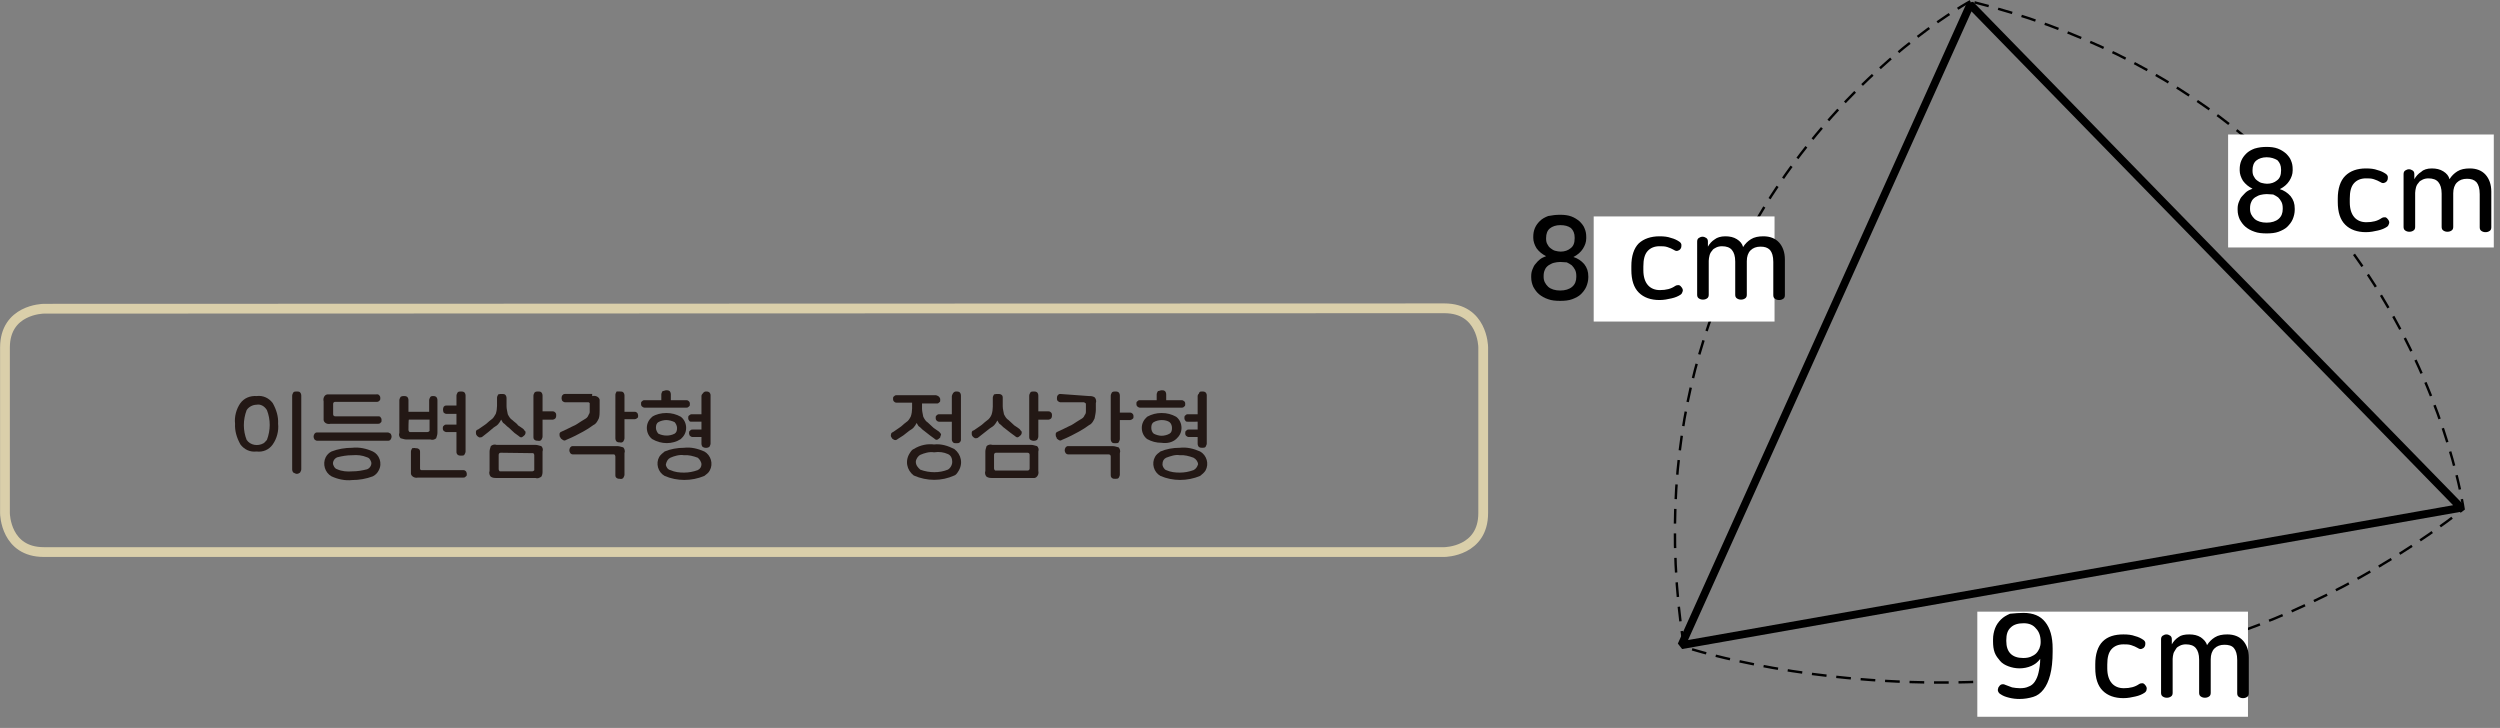 <?xml version="1.0" encoding="utf-8"?>
<!-- Generator: Adobe Illustrator 23.0.0, SVG Export Plug-In . SVG Version: 6.00 Build 0)  -->
<svg version="1.1" id="레이어_1" xmlns="http://www.w3.org/2000/svg" xmlns:xlink="http://www.w3.org/1999/xlink" x="0px"
	 y="0px" width="604.1px" height="175.9px" viewBox="0 0 604.1 175.9" style="enable-background:new 0 0 604.1 175.9;"
	 xml:space="preserve">
<rect x="0" y="0" width="604.1" height="175.9" fill="#808080" stroke="none"/>
<title>자산 3</title>
<g>
	<g>
		<g id="레이어_1-2">
			<path style="fill:#231815;" d="M62,95.7c1.6-0.2,3,0.5,3.9,1.7c0.9,1.6,1.4,3.3,1.3,5c0.2,1.7-0.3,3.6-1.3,5
				c-0.9,1.3-2.4,1.9-3.9,1.7c-1.6,0.2-3-0.5-3.9-1.7c-0.9-1.6-1.4-3.3-1.3-5c-0.2-1.7,0.3-3.6,1.3-5C59,96.2,60.4,95.6,62,95.7z
				 M62,97.8c-0.9,0-1.9,0.5-2.4,1.3c-0.9,2.4-0.9,4.9,0,7.2c0.9,1.3,2.7,1.6,4.1,0.8c0.3-0.2,0.5-0.5,0.8-0.8
				c0.9-2.4,0.9-4.9,0-7.2C63.9,98.1,62.9,97.6,62,97.8L62,97.8z M71.7,94.6c0.3,0,0.6,0,0.8,0.2c0.2,0.2,0.3,0.5,0.3,0.8v17.8
				c0,0.3-0.2,0.6-0.3,0.8c-0.3,0.2-0.5,0.3-0.8,0.3s-0.5-0.2-0.8-0.3c-0.2-0.2-0.3-0.5-0.3-0.8V95.6c0-0.3,0.2-0.6,0.3-0.8
				C71.1,94.6,71.4,94.6,71.7,94.6L71.7,94.6z"/>
			<path style="fill:#231815;" d="M94.4,104.8c0.3,0.5,0.3,0.9,0,1.4c-0.2,0.2-0.3,0.3-0.6,0.3H76.6c-0.2,0-0.5-0.2-0.6-0.3
				c-0.3-0.5-0.3-0.9,0-1.4c0.2-0.2,0.3-0.3,0.6-0.3h17.2C93.9,104.5,94.2,104.7,94.4,104.8z M85.1,108.2c1.7-0.2,3.5,0.2,5,0.9
				s2.4,2.8,1.4,4.6c-0.3,0.6-0.8,1.1-1.4,1.4c-1.6,0.6-3.3,0.9-5,0.9c-1.7,0.2-3.5-0.2-5-0.9c-1.6-0.9-2.2-3-1.4-4.6
				c0.3-0.6,0.8-1.1,1.4-1.4C81.6,108.5,83.4,108.2,85.1,108.2z M91.7,95.6c0.2,0.2,0.2,0.5,0.2,0.6c0,0.2,0,0.5-0.2,0.6
				c-0.2,0.2-0.3,0.3-0.6,0.3H81c-0.3,0-0.5,0.2-0.5,0.5v2.5c0,0.3,0.2,0.5,0.5,0.5h10.4c0.2,0,0.5,0,0.6,0.3
				c0.2,0.2,0.2,0.5,0.2,0.6c0,0.3,0,0.5-0.2,0.6c-0.2,0.3-0.5,0.3-0.6,0.3H79.9c-0.8,0.2-1.6-0.2-1.7-0.9c0-0.3,0-0.5,0-0.8V97
				c-0.2-0.8,0.2-1.6,0.9-1.7c0.3,0,0.5,0,0.8,0h11C91.3,95.2,91.6,95.4,91.7,95.6z M85.1,110c-1.3,0-2.4,0.2-3.6,0.5
				c-0.8,0.3-1.3,1.3-0.9,2c0.2,0.5,0.5,0.8,0.9,0.9c1.1,0.5,2.4,0.6,3.6,0.5c1.3,0,2.4-0.2,3.6-0.5c0.8-0.3,1.3-1.3,0.9-2
				c-0.2-0.5-0.5-0.8-0.9-0.9C87.5,110,86.4,109.9,85.1,110z"/>
			<path style="fill:#231815;" d="M97.6,95.7c0.3,0,0.5,0,0.8,0.2c0.2,0.2,0.3,0.5,0.3,0.8v2.8h5v-2.8c0-0.3,0.2-0.6,0.3-0.8
				c0.2-0.2,0.5-0.2,0.6-0.2c0.3,0,0.5,0,0.8,0.2c0.2,0.2,0.3,0.5,0.3,0.8v7.9c0,0.5-0.2,0.9-0.3,1.3c-0.3,0.3-0.9,0.5-1.4,0.3h-5.8
				c-0.5,0-0.9-0.2-1.4-0.3c-0.3-0.3-0.5-0.8-0.3-1.3v-7.9c0-0.3,0.2-0.6,0.3-0.8C97.1,95.7,97.4,95.7,97.6,95.7z M98.7,103.9
				c0,0.2,0.2,0.5,0.3,0.5h0.2h4.1c0.2,0,0.5-0.2,0.5-0.3v-0.2v-2.5h-5C98.7,101.4,98.7,103.9,98.7,103.9z M100.4,108.3
				c0.3,0,0.5,0,0.8,0.2c0.3,0.2,0.3,0.5,0.3,0.8v3.8c0,0.2,0,0.3,0,0.3c0.2,0.2,0.3,0.2,0.3,0.2H112c0.3,0,0.5,0.2,0.6,0.3
				s0.2,0.5,0.2,0.6c0,0.3,0,0.5-0.2,0.6c-0.2,0.2-0.3,0.3-0.6,0.3h-11c-0.8,0.2-1.6-0.3-1.7-0.9c0-0.3,0-0.5,0-0.8v-4.6
				c0-0.3,0.2-0.6,0.3-0.8C99.9,108.3,100.2,108.2,100.4,108.3L100.4,108.3z M111.4,94.6c0.3,0,0.5,0,0.8,0.2
				c0.2,0.2,0.3,0.5,0.3,0.8v13.5c0,0.3-0.2,0.6-0.3,0.8s-0.5,0.2-0.8,0.2s-0.5,0-0.8-0.2c-0.3-0.3-0.3-0.5-0.3-0.8v-4.7h-2.5
				c-0.2,0-0.5-0.2-0.6-0.3c-0.2-0.2-0.2-0.5-0.2-0.6s0-0.5,0.2-0.6c0.2-0.2,0.3-0.3,0.6-0.3h2.5V100h-2.5c-0.2,0-0.5-0.2-0.6-0.3
				c-0.2-0.5-0.2-0.9,0-1.4c0.2-0.2,0.3-0.3,0.6-0.3h2.5v-2.4c0-0.3,0.2-0.6,0.3-0.8C110.8,94.6,111.1,94.6,111.4,94.6L111.4,94.6z"
				/>
			<path style="fill:#231815;" d="M121.3,95.2c0.3,0,0.6,0,0.8,0.2c0.2,0.2,0.3,0.5,0.3,0.8v2c0,0.6,0.2,1.3,0.3,1.9
				c0.3,0.6,0.6,1.1,1.1,1.4c0.5,0.5,1.1,0.8,1.4,1.3c0.5,0.3,0.9,0.6,1.3,0.9c0.2,0.2,0.3,0.5,0.5,0.6c0,0.3,0,0.5-0.2,0.8
				c-0.2,0.2-0.3,0.3-0.6,0.5c-0.3,0.2-0.6,0-0.8-0.2l-1.1-0.8l-1.4-1.3c-0.5-0.3-0.8-0.8-1.3-1.1c-0.2-0.2-0.3-0.5-0.5-0.8l0,0
				c-0.2,0.3-0.3,0.6-0.5,0.8c-0.3,0.5-0.8,0.8-1.3,1.1l-1.3,1.1l-1.4,1.1c-0.2,0.2-0.5,0.2-0.8,0.2c-0.3-0.2-0.5-0.3-0.6-0.5
				c-0.2-0.2-0.2-0.5-0.2-0.8c0-0.3,0.2-0.6,0.5-0.6l1.6-1.1c0.5-0.3,0.9-0.8,1.6-1.3c0.5-0.3,0.8-0.9,1.1-1.4
				c0.2-0.6,0.3-1.3,0.3-1.9v-2c0-0.3,0.2-0.6,0.3-0.8C120.7,95.2,121,95.2,121.3,95.2z M129.4,107.5c0.5,0,0.9,0.2,1.4,0.3
				c0.3,0.3,0.5,0.8,0.3,1.3v4.7c0,0.5,0,0.9-0.3,1.4c-0.5,0.3-0.9,0.5-1.4,0.3h-9.4c-0.5,0-0.9,0-1.4-0.3c-0.3-0.3-0.5-0.9-0.3-1.4
				v-4.7c0-0.5,0.2-0.9,0.3-1.3c0.3-0.3,0.9-0.5,1.4-0.3H129.4z M121,109.4c-0.3,0-0.5,0.2-0.5,0.5c0,0,0,0,0,0.2v3.3
				c0,0.2,0.2,0.5,0.3,0.5h0.2h7.6c0.2,0,0.5-0.2,0.5-0.3v-0.2V110c0-0.3-0.2-0.5-0.3-0.5c0,0,0,0-0.2,0L121,109.4z M130,94.6
				c0.3,0,0.6,0,0.8,0.2c0.2,0.2,0.3,0.5,0.3,0.8v3.8h2.5c0.3,0,0.5,0.2,0.6,0.3c0.2,0.2,0.2,0.5,0.2,0.6c0,0.3,0,0.5-0.2,0.8
				c-0.2,0.2-0.5,0.3-0.6,0.3h-2.5v4.1c0,0.3-0.2,0.6-0.3,0.8c-0.2,0.2-0.5,0.3-0.8,0.2c-0.3,0-0.5,0-0.8-0.2
				c-0.3-0.2-0.3-0.5-0.3-0.8v-9.9c0-0.3,0.2-0.6,0.3-0.8C129.5,94.6,129.7,94.6,130,94.6L130,94.6z"/>
			<path style="fill:#231815;" d="M143.2,95.7c0.8-0.2,1.6,0.3,1.7,0.9c0,0.3,0,0.5,0,0.8v1.7c0,0.6,0,1.4-0.2,2
				c-0.3,0.6-0.6,1.3-1.3,1.6c-0.8,0.6-1.6,1.1-2.5,1.6c-1.1,0.6-2.4,1.3-4.1,2c-0.3,0.2-0.5,0.2-0.8,0s-0.5-0.3-0.6-0.6
				c-0.2-0.2-0.2-0.5-0.2-0.8s0.2-0.5,0.5-0.6c1.1-0.5,1.9-0.9,2.7-1.3c0.8-0.3,1.4-0.8,1.9-1.1c0.5-0.3,0.8-0.5,1.3-0.8
				c0.3-0.2,0.5-0.5,0.6-0.8c0.2-0.3,0.3-0.5,0.3-0.8c0-0.3,0-0.6,0-0.9v-0.9c0-0.2,0-0.3,0-0.3c-0.2-0.2-0.3-0.2-0.3-0.2h-5.7
				c-0.2,0-0.5-0.2-0.6-0.3s-0.2-0.5-0.2-0.6c0-0.3,0-0.5,0.2-0.8c0.2-0.2,0.3-0.3,0.6-0.3h6.6V95.7z M149.2,107.8
				c0.5,0,0.9,0.2,1.4,0.3c0.3,0.3,0.5,0.9,0.3,1.4v5.2c0,0.3-0.2,0.6-0.3,0.8c-0.2,0.2-0.5,0.3-0.8,0.2c-0.3,0-0.5,0-0.8-0.2
				c-0.3-0.2-0.3-0.5-0.3-0.8v-4.4c0-0.2-0.2-0.5-0.3-0.5h-0.2h-9.8c-0.3,0-0.5-0.2-0.6-0.3c-0.3-0.5-0.3-0.9,0-1.4
				c0.2-0.2,0.3-0.3,0.6-0.3H149.2z M149.8,94.6c0.3,0,0.6,0,0.8,0.2c0.2,0.2,0.3,0.5,0.3,0.8v3.9h2.5c0.3,0,0.5,0.2,0.6,0.3
				s0.2,0.5,0.2,0.6c0,0.3,0,0.5-0.2,0.6c-0.2,0.2-0.5,0.3-0.6,0.3h-2.5v4.6c0,0.3-0.2,0.6-0.3,0.8c-0.2,0.2-0.5,0.3-0.8,0.2
				c-0.3,0-0.5,0-0.8-0.2c-0.2-0.2-0.3-0.5-0.3-0.8V95.4c0-0.3,0.2-0.6,0.3-0.8C149.2,94.6,149.5,94.6,149.8,94.6z"/>
			<path style="fill:#231815;" d="M161,94.3c0.3,0,0.5,0,0.8,0.2c0.2,0.2,0.3,0.5,0.3,0.8v1.4h3.8c0.3,0,0.5,0.2,0.6,0.3
				c0.2,0.2,0.2,0.5,0.2,0.6c0,0.3,0,0.5-0.2,0.6c-0.2,0.2-0.3,0.3-0.6,0.3h-10.2c-0.2,0-0.5-0.2-0.6-0.3c-0.2-0.2-0.2-0.5-0.2-0.6
				c0-0.3,0-0.5,0.2-0.6c0.2-0.2,0.3-0.3,0.6-0.3h4.1v-1.4c0-0.3,0.2-0.6,0.3-0.8C160.4,94.5,160.7,94.3,161,94.3z M161,99.8
				c1.3,0,2.4,0.3,3.5,0.9c0.8,0.6,1.3,1.6,1.3,2.7s-0.5,2-1.3,2.7c-2,1.3-4.7,1.3-6.9,0c-0.8-0.6-1.3-1.6-1.3-2.7s0.5-2,1.3-2.7
				C158.5,100.1,159.8,99.8,161,99.8z M161,101.5c-0.6,0-1.4,0.2-1.9,0.5c-0.5,0.3-0.6,0.8-0.6,1.4c0,0.5,0.3,1.1,0.6,1.4
				c1.3,0.6,2.7,0.6,3.9,0c0.5-0.3,0.6-0.8,0.6-1.4c0-0.5-0.3-1.1-0.6-1.4C162.4,101.7,161.6,101.5,161,101.5z M165.3,108.2
				c1.7-0.2,3.3,0.2,4.9,0.9c1.6,0.9,2.2,3,1.3,4.6c-0.3,0.6-0.8,0.9-1.3,1.3c-3.1,1.3-6.6,1.3-9.6,0c-1.6-0.9-2.2-3-1.3-4.6
				c0.3-0.5,0.8-0.9,1.3-1.3C162,108.5,163.7,108.2,165.3,108.2z M165.3,110c-1.1-0.2-2.4,0.2-3.3,0.6c-0.6,0.3-0.9,0.8-1.1,1.6
				c0,0.6,0.5,1.3,1.1,1.4c1.1,0.5,2.2,0.6,3.3,0.6c1.1,0,2.2-0.2,3.3-0.6c0.6-0.3,0.9-0.8,0.9-1.4s-0.5-1.3-0.9-1.6
				C167.5,110.2,166.4,109.9,165.3,110z M170.6,94.6c0.3,0,0.5,0,0.8,0.2c0.2,0.2,0.3,0.5,0.3,0.6v11.8c0,0.3-0.2,0.6-0.3,0.8
				c-0.5,0.3-1.1,0.3-1.6,0c-0.2-0.2-0.3-0.5-0.3-0.8v-1.6h-2.2c-0.2,0-0.5-0.2-0.6-0.3s-0.2-0.5-0.2-0.6c0-0.2,0-0.5,0.2-0.6
				c0.2-0.2,0.3-0.3,0.6-0.3h2.2v-1.9h-2.4c-0.2,0-0.5,0-0.6-0.3c-0.2-0.2-0.2-0.5-0.2-0.6c0-0.2,0-0.5,0.2-0.6s0.3-0.3,0.6-0.3h2.4
				v-4.4c0-0.3,0.2-0.5,0.3-0.6C170.1,94.6,170.5,94.6,170.6,94.6z"/>
			<path style="fill:#231815;" d="M227,96c0.2,0.2,0.2,0.5,0.2,0.6c0,0.3,0,0.5-0.2,0.6c-0.2,0.2-0.3,0.3-0.6,0.3h-3.6v1.3
				c0,0.6,0.2,1.3,0.3,1.9c0.3,0.6,0.6,1.1,1.1,1.4c0.5,0.5,0.9,0.8,1.4,1.3l1.3,0.9c0.2,0.2,0.3,0.3,0.5,0.6c0,0.3-0.2,0.5-0.2,0.8
				c-0.2,0.2-0.3,0.3-0.6,0.5c-0.3,0.2-0.6,0-0.8-0.2l-1.1-0.8l-1.4-1.1c-0.5-0.3-0.8-0.8-1.3-1.1c-0.2-0.2-0.3-0.5-0.5-0.8l0,0
				c-0.2,0.3-0.3,0.6-0.5,0.8c-0.3,0.5-0.8,0.8-1.3,1.1l-1.4,1.1l-1.4,0.9c-0.2,0.2-0.5,0.3-0.8,0.2c-0.3-0.2-0.5-0.2-0.6-0.5
				c-0.2-0.2-0.3-0.5-0.2-0.8c0-0.3,0.2-0.5,0.5-0.6l1.6-1.1c0.5-0.3,0.9-0.8,1.6-1.3c0.5-0.3,0.8-0.8,1.1-1.4
				c0.2-0.6,0.3-1.3,0.3-1.9v-1.4h-3.8c-0.3,0-0.5-0.2-0.6-0.3c-0.2-0.2-0.2-0.5-0.2-0.6c0-0.3,0-0.5,0.2-0.6
				c0.2-0.2,0.3-0.3,0.6-0.3h9.6C226.5,95.6,226.8,95.7,227,96z M225.7,107.4c1.7-0.2,3.3,0.3,4.9,1.1c1.7,1.3,2.2,3.6,0.9,5.5
				c-0.3,0.5-0.6,0.8-0.9,0.9c-3.1,1.4-6.6,1.4-9.8,0c-1.7-1.3-2.2-3.6-0.9-5.5c0.3-0.5,0.6-0.8,0.9-0.9
				C222.4,107.5,224.2,107.2,225.7,107.4z M225.7,109.3c-1.1-0.2-2.4,0.2-3.3,0.6c-0.6,0.3-1.1,1.1-1.1,1.7c0,0.8,0.5,1.4,1.1,1.9
				c2.2,0.8,4.6,0.8,6.6,0c0.6-0.3,1.1-1.1,1.1-1.9s-0.3-1.6-1.1-1.9C228.1,109.3,227,109.1,225.7,109.3L225.7,109.3z M231.1,94.6
				c0.3,0,0.5,0,0.8,0.2c0.2,0.2,0.3,0.5,0.3,0.8v10.7c0,0.3-0.2,0.5-0.3,0.6c-0.2,0.2-0.5,0.2-0.8,0.2s-0.6,0-0.8-0.2
				c-0.2-0.2-0.3-0.5-0.3-0.6v-4.4h-3.1c-0.3,0-0.5-0.2-0.6-0.3c-0.2-0.2-0.2-0.5-0.2-0.6c0-0.3,0-0.5,0.2-0.6
				c0.2-0.2,0.3-0.3,0.6-0.3h3.1v-4.3c0-0.3,0.2-0.6,0.3-0.8C230.6,94.6,230.9,94.6,231.1,94.6L231.1,94.6z"/>
			<path style="fill:#231815;" d="M241.2,95.2c0.3,0,0.5,0,0.8,0.2c0.3,0.2,0.3,0.5,0.3,0.8v2c0,0.6,0.2,1.3,0.3,1.9
				c0.3,0.6,0.6,1.1,1.1,1.4c0.5,0.5,0.9,0.8,1.4,1.3c0.5,0.3,0.9,0.6,1.3,0.9c0.2,0.2,0.3,0.5,0.5,0.6c0,0.3,0,0.5-0.2,0.8
				c-0.2,0.2-0.3,0.3-0.6,0.5c-0.3,0.2-0.6,0-0.8-0.2l-1.1-0.8l-1.4-1.1c-0.5-0.3-0.8-0.8-1.3-1.1c-0.2-0.2-0.3-0.5-0.5-0.8l0,0
				c-0.2,0.3-0.3,0.6-0.5,0.8c-0.3,0.5-0.8,0.8-1.3,1.1l-1.4,1.1l-1.4,1.1c-0.2,0.2-0.5,0.2-0.8,0.2c-0.3-0.2-0.5-0.3-0.6-0.5
				c-0.2-0.2-0.2-0.5-0.2-0.8c0-0.3,0.2-0.6,0.5-0.6l1.6-1.1c0.5-0.3,0.9-0.8,1.6-1.3c0.5-0.3,0.9-0.9,1.1-1.4
				c0.2-0.6,0.3-1.3,0.3-1.9v-2.2c0-0.3,0.2-0.6,0.3-0.8C240.5,95.2,240.9,95.2,241.2,95.2z M249.2,107.5c0.5,0,0.9,0.2,1.4,0.3
				c0.3,0.3,0.5,0.8,0.3,1.3v4.7c0.2,0.8-0.3,1.6-0.9,1.7c-0.3,0-0.5,0-0.8,0h-9.4c-0.5,0-0.9,0-1.4-0.3c-0.3-0.3-0.5-0.9-0.3-1.4
				v-4.7c0-0.5,0.2-0.9,0.3-1.3c0.3-0.3,0.9-0.5,1.4-0.3H249.2z M240.7,109.4c-0.3,0-0.5,0.2-0.5,0.5v3.3c0,0.2,0.2,0.5,0.3,0.5h0.2
				h7.6c0.3,0,0.5-0.2,0.5-0.5v-3.3c0-0.3-0.2-0.5-0.5-0.5H240.7z M249.8,94.6c0.3,0,0.5,0,0.8,0.2c0.2,0.2,0.3,0.5,0.3,0.8v3.8h2.5
				c0.3,0,0.5,0.2,0.6,0.3c0.2,0.2,0.2,0.5,0.2,0.6c0,0.3,0,0.5-0.2,0.8c-0.2,0.2-0.5,0.3-0.6,0.3h-2.5v4.1c0,0.3-0.2,0.6-0.3,0.8
				c-0.5,0.3-1.1,0.3-1.6,0c-0.3-0.2-0.3-0.5-0.3-0.8v-9.9c0-0.3,0.2-0.6,0.3-0.8C249.2,94.6,249.5,94.6,249.8,94.6L249.8,94.6z"/>
			<path style="fill:#231815;" d="M263.1,95.7c0.5,0,0.9,0,1.4,0.3c0.3,0.3,0.5,0.9,0.3,1.4v1.7c0,0.6-0.2,1.4-0.3,2
				c-0.3,0.6-0.6,1.3-1.3,1.6c-0.8,0.6-1.6,1.1-2.5,1.6c-1.1,0.6-2.4,1.3-4.1,2c-0.3,0.2-0.5,0.2-0.8,0c-0.3-0.2-0.5-0.3-0.5-0.6
				c-0.2-0.2-0.2-0.5-0.2-0.8s0.2-0.5,0.5-0.6c1.1-0.5,1.9-0.9,2.7-1.3c0.8-0.3,1.4-0.8,1.9-1.1c0.5-0.3,0.8-0.5,1.3-0.8
				c0.3-0.2,0.5-0.5,0.6-0.8c0.2-0.2,0.3-0.5,0.3-0.8c0-0.3,0-0.6,0-0.9v-0.9c0-0.2,0-0.3-0.2-0.3c-0.2-0.2-0.2-0.2-0.3-0.2h-5.7
				c-0.2,0-0.5-0.2-0.6-0.3c-0.2-0.2-0.2-0.5-0.2-0.6c0-0.3,0-0.5,0.2-0.8c0.2-0.2,0.3-0.3,0.6-0.3L263.1,95.7z M268.9,107.8
				c0.5,0,0.9,0.2,1.4,0.3c0.3,0.3,0.5,0.9,0.3,1.4v5.2c0,0.3-0.2,0.6-0.3,0.8c-0.2,0.2-0.5,0.2-0.8,0.2s-0.6,0-0.8-0.2
				c-0.3-0.2-0.3-0.5-0.3-0.8v-4.4c0-0.3-0.2-0.5-0.5-0.5h-9.8c-0.3,0-0.5-0.2-0.6-0.3c-0.3-0.5-0.3-0.9,0-1.4
				c0.2-0.2,0.3-0.3,0.6-0.3H268.9z M269.5,94.6c0.3,0,0.5,0,0.8,0.2c0.2,0.2,0.3,0.5,0.3,0.8v4.1h2.5c0.3,0,0.5,0.2,0.6,0.3
				c0.2,0.2,0.2,0.5,0.2,0.6c0,0.3,0,0.5-0.2,0.6c-0.2,0.2-0.5,0.3-0.6,0.3h-2.5v4.6c0,0.3-0.2,0.6-0.3,0.8s-0.5,0.2-0.8,0.2
				s-0.6,0-0.8-0.2s-0.3-0.5-0.3-0.8V95.6c0-0.3,0.2-0.6,0.3-0.8C269,94.6,269.2,94.6,269.5,94.6L269.5,94.6z"/>
			<path style="fill:#231815;" d="M280.7,94.3c0.3,0,0.5,0,0.8,0.2c0.2,0.2,0.3,0.5,0.3,0.8v1.4h3.8c0.2,0,0.5,0.2,0.6,0.3
				c0.2,0.2,0.2,0.5,0.2,0.6c0,0.3,0,0.5-0.2,0.6c-0.2,0.2-0.3,0.3-0.6,0.3h-10.2c-0.2,0-0.5-0.2-0.6-0.3c-0.2-0.2-0.2-0.5-0.2-0.6
				c0-0.3,0-0.5,0.2-0.6c0.2-0.2,0.3-0.3,0.6-0.3h4.1v-1.4c0-0.3,0.2-0.6,0.3-0.8C280.1,94.5,280.4,94.3,280.7,94.3z M280.7,99.8
				c1.3,0,2.4,0.3,3.5,0.9c0.8,0.6,1.3,1.6,1.3,2.7s-0.5,2-1.3,2.7c-0.9,0.8-2.2,1.1-3.5,0.9c-1.3,0-2.4-0.3-3.5-0.9
				c-0.8-0.6-1.3-1.6-1.3-2.7s0.5-2,1.3-2.7C278.3,100.1,279.4,99.8,280.7,99.8z M280.7,101.5c-0.6,0-1.4,0.2-1.9,0.5
				c-0.5,0.3-0.6,0.8-0.6,1.4c0,0.5,0.2,1.1,0.6,1.4c0.6,0.3,1.3,0.5,1.9,0.5c0.6,0,1.4-0.2,1.9-0.5c0.5-0.3,0.6-0.8,0.6-1.4
				c0-0.5-0.2-1.1-0.6-1.4S281.5,101.5,280.7,101.5z M285.1,108.2c1.7-0.2,3.3,0.2,4.9,0.9c1.6,0.9,2.2,3,1.3,4.6
				c-0.3,0.5-0.8,0.9-1.3,1.3c-3.1,1.3-6.6,1.3-9.6,0c-1.6-0.9-2.2-3-1.3-4.6c0.3-0.6,0.8-0.9,1.3-1.3
				C281.8,108.5,283.4,108.2,285.1,108.2z M285.1,110c-1.1-0.2-2.2,0.2-3.3,0.6c-0.6,0.3-0.9,0.8-0.9,1.6c0,0.6,0.5,1.3,0.9,1.4
				c1.1,0.5,2.2,0.6,3.3,0.6s2.2-0.2,3.3-0.6c0.6-0.3,0.9-0.8,1.1-1.4c0-0.6-0.5-1.3-1.1-1.6C287.3,110.2,286.2,109.9,285.1,110z
				 M290.5,94.6c0.3,0,0.5,0,0.8,0.2c0.2,0.2,0.3,0.5,0.3,0.6v11.8c0,0.3-0.2,0.5-0.3,0.8c-0.2,0.2-0.5,0.2-0.8,0.2s-0.5,0-0.8-0.2
				c-0.2-0.2-0.3-0.5-0.3-0.8v-1.6h-2.2c-0.2,0-0.5-0.2-0.6-0.3c-0.2-0.2-0.2-0.5-0.2-0.6c0-0.2,0-0.5,0.2-0.6
				c0.2-0.2,0.3-0.3,0.6-0.3h2.2v-1.9H287c-0.2,0-0.5,0-0.6-0.3c-0.2-0.2-0.2-0.5-0.2-0.6c0-0.2,0-0.5,0.2-0.6
				c0.2-0.2,0.3-0.3,0.6-0.3h2.4v-4.4c0-0.3,0.2-0.5,0.3-0.6C289.8,94.6,290.1,94.6,290.5,94.6z"/>
			<path style="fill:none;stroke:#DACFAA;stroke-width:2.362;" d="M10.6,74.6c-0.3,0-9.4,0.2-9.4,9.4v40c0,0.3,0.2,9.4,9.4,9.4H349
				c0.3,0,9.4-0.2,9.4-9.4V83.9c0-0.3-0.2-9.4-9.4-9.4L10.6,74.6L10.6,74.6z"/>
		</g>
	</g>
	<path style="fill:none;stroke:#000000;stroke-width:0.592;stroke-dasharray:3.551,2.367;" d="M476.1,0.3c0,0-86,46.2-69.2,156
		c0,0,101.2,34.1,188.4-33.3C595.3,123,582.2,26.8,476.1,0.3z"/>
	<rect x="538.4" y="32.5" style="fill:#FFFFFF;" width="64.2" height="27.3"/>
	<g>
		<path d="M547.7,35.5c1,0,1.9,0.1,2.7,0.4s1.4,0.7,2,1.2c0.5,0.5,1,1.1,1.2,1.7c0.3,0.7,0.4,1.3,0.4,2.1v0.3c0,0.9-0.3,1.7-0.8,2.5
			c-0.5,0.8-1.3,1.5-2.3,2c1,0.3,1.9,0.9,2.6,1.7c0.7,0.9,1,1.8,1,3v0.3c0,0.8-0.2,1.6-0.5,2.3c-0.3,0.7-0.8,1.3-1.3,1.8
			s-1.3,0.9-2.1,1.2c-0.8,0.3-1.8,0.4-2.9,0.4c-1.1,0-2.1-0.1-2.9-0.4c-0.9-0.3-1.6-0.7-2.2-1.2c-0.6-0.5-1-1.1-1.4-1.8
			c-0.3-0.7-0.5-1.4-0.5-2.3v-0.3c0-0.6,0.1-1.1,0.3-1.6c0.2-0.5,0.4-1,0.8-1.4s0.7-0.8,1.1-1.1s0.9-0.5,1.4-0.7
			c-1-0.5-1.7-1.1-2.3-1.9c-0.5-0.8-0.8-1.7-0.8-2.5v-0.3c0-0.7,0.1-1.4,0.4-2.1c0.3-0.7,0.7-1.2,1.2-1.7c0.5-0.5,1.2-0.9,2-1.2
			C545.8,35.6,546.7,35.5,547.7,35.5z M547.7,46.9c-0.5,0-1.1,0.1-1.5,0.2c-0.5,0.1-0.9,0.4-1.3,0.6c-0.4,0.3-0.7,0.6-0.9,1.1
			c-0.2,0.4-0.3,0.9-0.3,1.5v0.2c0,1,0.4,1.7,1.1,2.4c0.7,0.6,1.7,0.9,2.9,0.9s2.2-0.3,2.9-0.9c0.7-0.6,1-1.4,1-2.4v-0.2
			c0-0.6-0.1-1.1-0.3-1.5c-0.2-0.4-0.5-0.8-0.8-1.1c-0.4-0.3-0.8-0.5-1.2-0.7C548.8,47,548.3,46.9,547.7,46.9z M547.7,38
			c-1,0-1.9,0.3-2.5,0.8c-0.6,0.5-0.9,1.3-0.9,2.3v0.2c0,0.5,0.1,1,0.3,1.3c0.2,0.4,0.4,0.7,0.8,1s0.7,0.5,1.1,0.6s0.9,0.2,1.3,0.2
			c1,0,1.8-0.3,2.4-0.8c0.7-0.5,1-1.3,1-2.4v-0.2c0-1-0.3-1.7-0.9-2.3C549.6,38.3,548.8,38,547.7,38z"/>
		<path d="M571.7,40.7c1.1,0,2,0.1,2.8,0.4c0.8,0.2,1.4,0.5,2,0.9c0.3,0.2,0.5,0.5,0.5,0.8s0,0.6-0.2,0.9c-0.2,0.3-0.4,0.4-0.7,0.5
			c-0.3,0.1-0.6,0-0.9-0.2c-0.5-0.3-1-0.5-1.6-0.7c-0.6-0.2-1.2-0.2-1.9-0.2c-1.2,0-2.2,0.4-2.9,1.2c-0.7,0.8-1,2-1,3.7v0.9
			c0,1.6,0.4,2.8,1.1,3.6c0.7,0.8,1.7,1.2,2.9,1.2c1.5,0,2.7-0.3,3.7-1c0.3-0.2,0.6-0.2,0.9-0.2c0.3,0.1,0.5,0.3,0.7,0.6
			c0.2,0.3,0.3,0.6,0.2,0.9s-0.2,0.6-0.5,0.8c-0.6,0.4-1.3,0.7-2.2,0.9s-1.8,0.4-2.9,0.4c-2.1,0-3.8-0.6-5-1.8
			c-1.2-1.2-1.8-3-1.8-5.5V48c0-2.4,0.6-4.3,1.8-5.5C567.9,41.3,569.6,40.7,571.7,40.7z"/>
		<path d="M587.6,40.7c1.1,0,2,0.2,2.8,0.7s1.3,1.1,1.5,1.9c0.5-0.8,1.1-1.4,1.9-1.9c0.8-0.5,1.8-0.7,3-0.7c1.6,0,2.9,0.5,3.8,1.5
			s1.4,2.4,1.4,4.1v8.6c0,0.4-0.1,0.7-0.4,0.9c-0.3,0.2-0.6,0.3-1,0.3c-0.4,0-0.7-0.1-1-0.3s-0.4-0.5-0.4-0.9v-8
			c0-1.4-0.3-2.3-0.8-2.9c-0.6-0.6-1.3-0.8-2.3-0.8c-1,0-1.8,0.3-2.4,0.9c-0.6,0.6-0.9,1.5-0.9,2.6v8.1c0,0.4-0.1,0.7-0.4,0.9
			c-0.3,0.2-0.6,0.3-1,0.3c-0.4,0-0.7-0.1-1-0.3c-0.3-0.2-0.4-0.5-0.4-0.9v-8c0-1.3-0.3-2.2-0.8-2.8c-0.5-0.6-1.3-0.9-2.4-0.9
			c-0.5,0-1,0.1-1.4,0.3s-0.8,0.4-1,0.8c-0.3,0.3-0.5,0.7-0.6,1.1s-0.2,0.9-0.2,1.3v8.2c0,0.4-0.1,0.7-0.4,0.9s-0.6,0.3-1,0.3
			c-0.4,0-0.7-0.1-1-0.3c-0.3-0.2-0.4-0.5-0.4-0.9V42.1c0-0.4,0.1-0.7,0.4-0.9c0.3-0.2,0.6-0.3,0.9-0.3s0.6,0.1,0.9,0.3
			c0.3,0.2,0.4,0.5,0.4,0.9v1.2c0.4-0.7,0.9-1.3,1.7-1.8C585.6,41,586.5,40.7,587.6,40.7z"/>
	</g>
	<g>
		<rect x="385.1" y="52.3" style="fill:#FFFFFF;" width="43.7" height="25.4"/>
	</g>
	<g>
		<path d="M377,51.9c1,0,1.9,0.1,2.7,0.4s1.4,0.7,2,1.2c0.5,0.5,1,1.1,1.2,1.7c0.3,0.7,0.4,1.3,0.4,2.1v0.3c0,0.9-0.3,1.7-0.8,2.5
			c-0.5,0.8-1.3,1.5-2.3,2c1,0.3,1.9,0.9,2.6,1.7c0.7,0.9,1,1.8,1,3V67c0,0.8-0.2,1.6-0.5,2.3c-0.3,0.7-0.8,1.3-1.3,1.8
			s-1.3,0.9-2.1,1.2c-0.8,0.3-1.8,0.4-2.9,0.4c-1.1,0-2.1-0.1-2.9-0.4c-0.9-0.3-1.6-0.7-2.2-1.2c-0.6-0.5-1-1.1-1.4-1.8
			c-0.3-0.7-0.5-1.4-0.5-2.3v-0.3c0-0.6,0.1-1.1,0.3-1.6c0.2-0.5,0.4-1,0.8-1.4c0.3-0.4,0.7-0.8,1.1-1.1s0.9-0.5,1.4-0.7
			c-1-0.5-1.7-1.1-2.3-1.9c-0.5-0.8-0.8-1.7-0.8-2.5v-0.3c0-0.7,0.1-1.4,0.4-2.1c0.3-0.7,0.7-1.2,1.2-1.7c0.5-0.5,1.2-0.9,2-1.2
			C375.1,52,376,51.9,377,51.9z M377,63.3c-0.5,0-1.1,0.1-1.5,0.2c-0.5,0.1-0.9,0.4-1.3,0.6c-0.4,0.3-0.7,0.6-0.9,1.1
			c-0.2,0.4-0.3,0.9-0.3,1.5v0.2c0,1,0.4,1.7,1.1,2.4c0.7,0.6,1.7,0.9,2.9,0.9s2.2-0.3,2.9-0.9c0.7-0.6,1-1.4,1-2.4v-0.2
			c0-0.6-0.1-1.1-0.3-1.5c-0.2-0.4-0.5-0.8-0.8-1.1c-0.4-0.3-0.8-0.5-1.2-0.7C378.1,63.4,377.6,63.3,377,63.3z M377,54.4
			c-1,0-1.9,0.3-2.5,0.8c-0.6,0.5-0.9,1.3-0.9,2.3v0.2c0,0.5,0.1,1,0.3,1.3c0.2,0.4,0.4,0.7,0.8,1s0.7,0.5,1.1,0.6s0.9,0.2,1.3,0.2
			c1,0,1.8-0.3,2.4-0.8c0.7-0.5,1-1.3,1-2.4v-0.2c0-1-0.3-1.7-0.9-2.3C378.9,54.6,378.1,54.4,377,54.4z"/>
		<path d="M401,57.1c1.1,0,2,0.1,2.8,0.4c0.8,0.2,1.4,0.5,2,0.9c0.3,0.2,0.5,0.5,0.5,0.8s0,0.6-0.2,0.9c-0.2,0.3-0.4,0.4-0.7,0.5
			c-0.3,0.1-0.6,0-0.9-0.2c-0.5-0.3-1-0.5-1.6-0.7c-0.6-0.2-1.2-0.2-1.9-0.2c-1.2,0-2.2,0.4-2.9,1.2c-0.7,0.8-1,2-1,3.7v0.9
			c0,1.6,0.4,2.8,1.1,3.6c0.7,0.8,1.7,1.2,2.9,1.2c1.5,0,2.7-0.3,3.7-1c0.3-0.2,0.6-0.2,0.9-0.2c0.3,0.1,0.5,0.3,0.7,0.6
			c0.2,0.3,0.3,0.6,0.2,0.9s-0.2,0.6-0.5,0.8c-0.6,0.4-1.3,0.7-2.2,0.9s-1.8,0.4-2.9,0.4c-2.1,0-3.8-0.6-5-1.8
			c-1.2-1.2-1.8-3-1.8-5.5v-0.9c0-2.4,0.6-4.3,1.8-5.5C397.2,57.7,398.9,57.1,401,57.1z"/>
		<path d="M416.9,57.1c1.1,0,2,0.2,2.8,0.7s1.3,1.1,1.5,1.9c0.5-0.8,1.1-1.4,1.9-1.9c0.8-0.5,1.8-0.7,3-0.7c1.6,0,2.9,0.5,3.8,1.5
			s1.4,2.4,1.4,4.1v8.6c0,0.4-0.1,0.7-0.4,0.9c-0.3,0.2-0.6,0.3-1,0.3c-0.4,0-0.7-0.1-1-0.3s-0.4-0.5-0.4-0.9v-8
			c0-1.4-0.3-2.3-0.8-2.9c-0.6-0.6-1.3-0.8-2.3-0.8c-1,0-1.8,0.3-2.4,0.9c-0.6,0.6-0.9,1.5-0.9,2.6v8.1c0,0.4-0.1,0.7-0.4,0.9
			c-0.3,0.2-0.6,0.3-1,0.3c-0.4,0-0.7-0.1-1-0.3c-0.3-0.2-0.4-0.5-0.4-0.9v-8c0-1.3-0.3-2.2-0.8-2.8c-0.5-0.6-1.3-0.9-2.4-0.9
			c-0.5,0-1,0.1-1.4,0.3s-0.8,0.4-1,0.8c-0.3,0.3-0.5,0.7-0.6,1.1s-0.2,0.9-0.2,1.3v8.2c0,0.4-0.1,0.7-0.4,0.9s-0.6,0.3-1,0.3
			c-0.4,0-0.7-0.1-1-0.3c-0.3-0.2-0.4-0.5-0.4-0.9V58.4c0-0.4,0.1-0.7,0.4-0.9c0.3-0.2,0.6-0.3,0.9-0.3s0.6,0.1,0.9,0.3
			c0.3,0.2,0.4,0.5,0.4,0.9v1.2c0.4-0.7,0.9-1.3,1.7-1.8C414.9,57.4,415.8,57.1,416.9,57.1z"/>
	</g>
	<rect x="477.8" y="147.8" style="fill:#FFFFFF;" width="65.4" height="25.4"/>
	<g>
		<path d="M488.9,148.1c2.4,0,4.1,0.7,5.3,2.2c1.2,1.5,1.8,3.6,1.8,6.4v0.8c0,2.2-0.2,4.1-0.6,5.6c-0.4,1.5-0.9,2.6-1.6,3.5
			c-0.7,0.9-1.5,1.5-2.5,1.8c-1,0.3-2.1,0.5-3.3,0.5c-0.9,0-1.7-0.1-2.5-0.3c-0.8-0.2-1.4-0.4-2-0.8c-0.4-0.2-0.6-0.5-0.7-0.8
			s0-0.6,0.1-0.9c0.2-0.3,0.4-0.6,0.7-0.7s0.6-0.1,1,0.1c0.5,0.2,1.1,0.4,1.6,0.6c0.6,0.1,1.2,0.2,1.9,0.2c0.8,0,1.5-0.1,2.1-0.4
			c0.6-0.2,1.1-0.6,1.5-1.2c0.4-0.6,0.7-1.3,0.9-2.2c0.2-0.9,0.4-2,0.4-3.3c-0.5,0.7-1.2,1.3-2.1,1.7c-0.9,0.4-1.9,0.6-2.9,0.6
			c-1,0-1.9-0.2-2.7-0.5c-0.8-0.3-1.5-0.7-2-1.3s-1-1.2-1.3-2c-0.3-0.8-0.4-1.7-0.4-2.7v-0.5c0-1,0.2-1.9,0.5-2.7
			c0.3-0.8,0.8-1.5,1.4-2.1c0.6-0.6,1.3-1,2.2-1.4C486.9,148.2,487.9,148.1,488.9,148.1z M489,150.6c-1.3,0-2.4,0.3-3.1,1
			c-0.8,0.7-1.1,1.7-1.1,3.1v0.2c0,2.7,1.4,4.1,4.1,4.1c0.7,0,1.3-0.1,1.8-0.3c0.5-0.2,1-0.5,1.3-0.8c0.4-0.4,0.6-0.8,0.8-1.2
			c0.2-0.5,0.3-1,0.3-1.5v-0.2c0-1.3-0.4-2.4-1.1-3.1C491.3,151,490.3,150.6,489,150.6z"/>
		<path d="M513.1,153.3c1.1,0,2,0.1,2.8,0.4c0.8,0.2,1.4,0.5,2,0.9c0.3,0.2,0.5,0.5,0.5,0.8c0,0.3,0,0.6-0.2,0.9
			c-0.2,0.3-0.4,0.4-0.7,0.5c-0.3,0.1-0.6,0-0.9-0.2c-0.5-0.3-1-0.5-1.6-0.7c-0.6-0.2-1.2-0.2-1.9-0.2c-1.2,0-2.2,0.4-2.9,1.2
			c-0.7,0.8-1,2-1,3.7v0.9c0,1.6,0.4,2.8,1.1,3.6c0.7,0.8,1.7,1.2,2.9,1.2c1.5,0,2.7-0.3,3.7-1c0.3-0.2,0.6-0.2,0.9-0.2
			c0.3,0.1,0.5,0.3,0.7,0.6c0.2,0.3,0.3,0.6,0.2,0.9c0,0.3-0.2,0.6-0.5,0.8c-0.6,0.4-1.3,0.7-2.2,0.9s-1.8,0.4-2.9,0.4
			c-2.1,0-3.8-0.6-5-1.8s-1.8-3-1.8-5.5v-0.9c0-2.4,0.6-4.3,1.8-5.5S511,153.3,513.1,153.3z"/>
		<path d="M529,153.3c1.1,0,2,0.2,2.8,0.7c0.7,0.5,1.3,1.1,1.5,1.9c0.5-0.8,1.1-1.4,1.9-1.9c0.8-0.5,1.8-0.7,3-0.7
			c1.6,0,2.9,0.5,3.8,1.5s1.4,2.4,1.4,4.1v8.6c0,0.4-0.1,0.7-0.4,0.9c-0.3,0.2-0.6,0.3-1,0.3c-0.4,0-0.7-0.1-1-0.3s-0.4-0.5-0.4-0.9
			v-8c0-1.4-0.3-2.3-0.8-2.9s-1.3-0.8-2.3-0.8c-1,0-1.8,0.3-2.4,0.9c-0.6,0.6-0.9,1.5-0.9,2.6v8.1c0,0.4-0.1,0.7-0.4,0.9
			c-0.3,0.2-0.6,0.3-1,0.3c-0.4,0-0.7-0.1-1-0.3c-0.3-0.2-0.4-0.5-0.4-0.9v-8c0-1.3-0.3-2.2-0.8-2.8c-0.5-0.6-1.3-0.9-2.4-0.9
			c-0.5,0-1,0.1-1.4,0.3c-0.4,0.2-0.8,0.4-1,0.8s-0.5,0.7-0.6,1.1s-0.2,0.9-0.2,1.3v8.2c0,0.4-0.1,0.7-0.4,0.9s-0.6,0.3-1,0.3
			c-0.4,0-0.7-0.1-1-0.3c-0.3-0.2-0.4-0.5-0.4-0.9v-12.9c0-0.4,0.1-0.7,0.4-0.9c0.3-0.2,0.6-0.3,0.9-0.3s0.6,0.1,0.9,0.3
			c0.3,0.2,0.4,0.5,0.4,0.9v1.2c0.4-0.7,0.9-1.3,1.7-1.8C527,153.5,527.9,153.3,529,153.3z"/>
	</g>
	<polygon style="fill:none;stroke:#000000;stroke-width:1.894;stroke-linejoin:bevel;" points="476.1,1.1 594.7,122.7 406.3,155.9 
			"/>
</g>
</svg>
